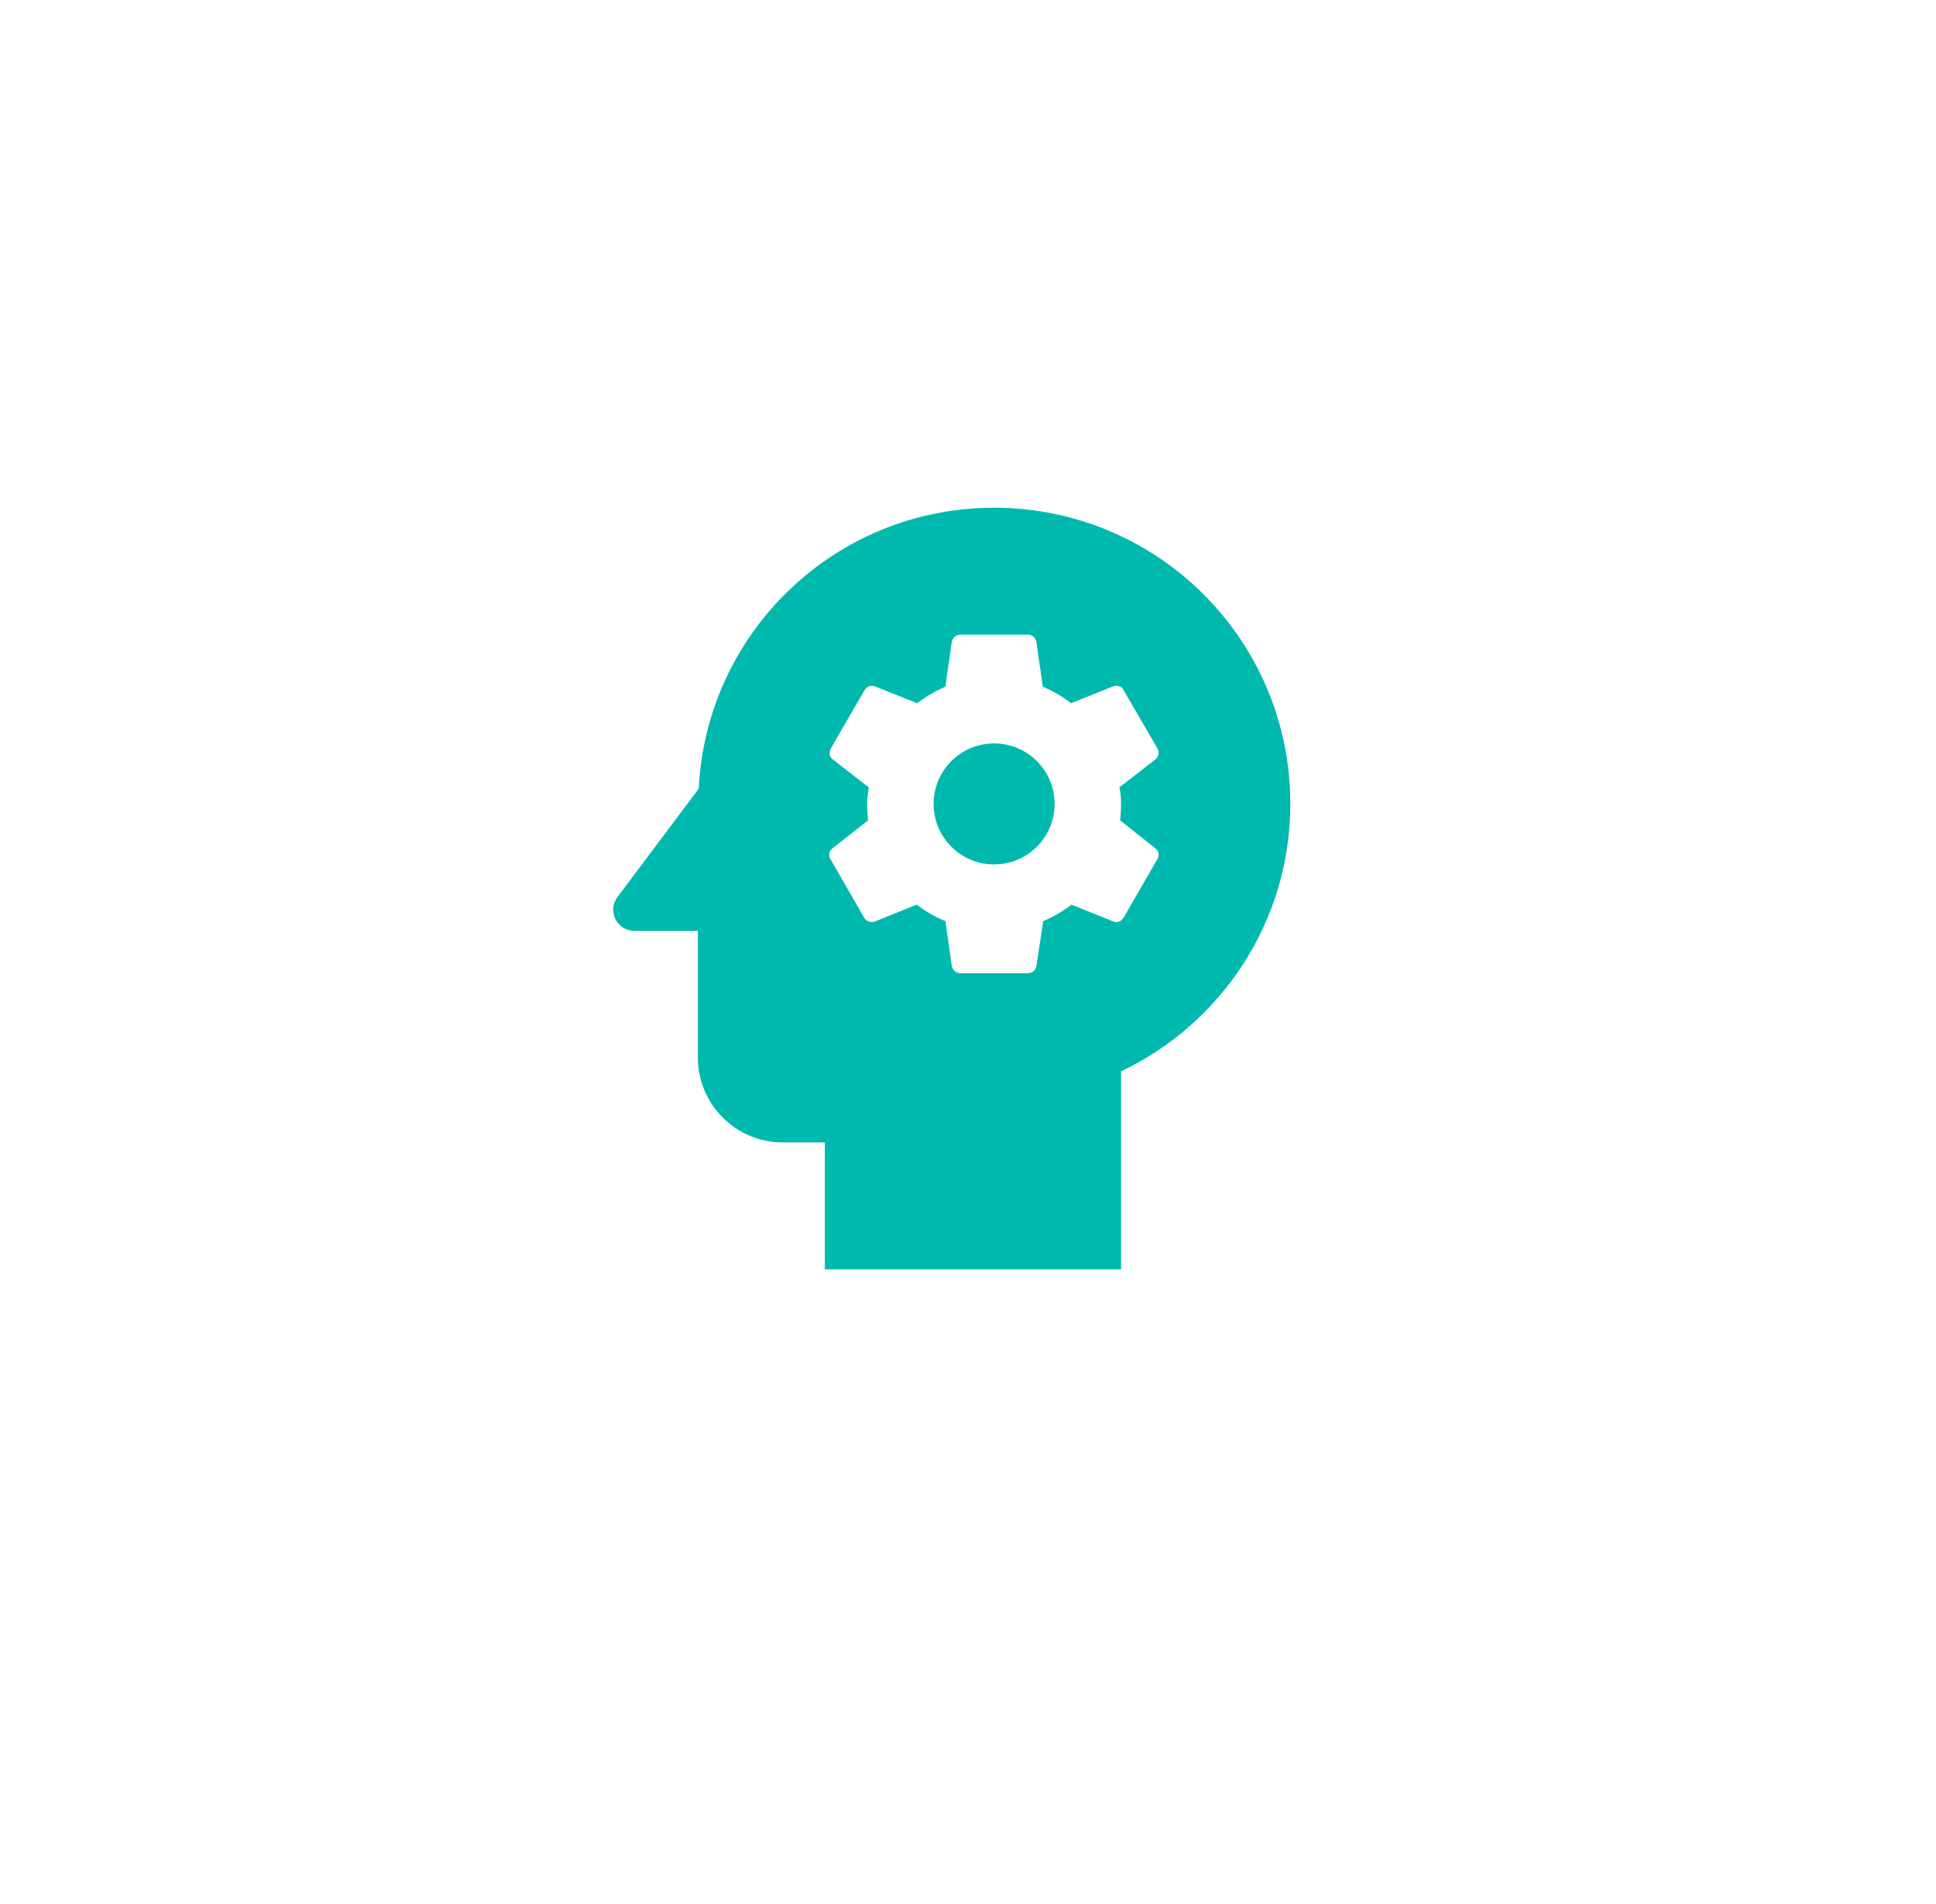 <svg width="61" height="60" viewBox="0 0 61 60" fill="none" xmlns="http://www.w3.org/2000/svg">
<g filter="url(#filter0_d_423_583)">
<rect x="10" y="8" width="40.056" height="40" rx="10" fill="white"/>
</g>
<g clip-path="url(#clip0_423_583)">
<path d="M31.322 23.427C30.269 23.427 29.416 24.28 29.416 25.333C29.416 26.387 30.269 27.24 31.322 27.24C32.376 27.24 33.229 26.387 33.229 25.333C33.229 24.28 32.376 23.427 31.322 23.427Z" fill="#00B9AE"/>
<path d="M31.322 16C26.322 16 22.256 19.92 22.016 24.853L19.456 28.267C19.122 28.707 19.442 29.333 19.989 29.333H21.989V33.333C21.989 34.8 23.189 36 24.656 36H25.989V40H35.322V33.76C38.469 32.267 40.656 29.053 40.656 25.333C40.656 20.173 36.482 16 31.322 16ZM35.322 25.333C35.322 25.507 35.309 25.68 35.296 25.853L36.402 26.733C36.509 26.813 36.536 26.947 36.469 27.067L35.402 28.92C35.336 29.04 35.189 29.08 35.082 29.04L33.762 28.507C33.482 28.72 33.189 28.893 32.869 29.027L32.656 30.44C32.642 30.573 32.522 30.667 32.389 30.667H30.256C30.122 30.667 30.016 30.573 29.989 30.44L29.789 29.027C29.456 28.893 29.162 28.72 28.882 28.507L27.562 29.04C27.442 29.08 27.296 29.04 27.229 28.92L26.162 27.067C26.096 26.96 26.122 26.813 26.229 26.733L27.349 25.853C27.336 25.68 27.322 25.507 27.322 25.333C27.322 25.16 27.349 24.973 27.376 24.813L26.242 23.933C26.136 23.853 26.109 23.72 26.176 23.587L27.242 21.747C27.309 21.627 27.442 21.587 27.562 21.627L28.896 22.16C29.162 21.96 29.469 21.773 29.789 21.64L29.989 20.227C30.016 20.093 30.122 20 30.256 20H32.389C32.522 20 32.629 20.093 32.656 20.227L32.856 21.64C33.176 21.773 33.469 21.947 33.749 22.16L35.082 21.627C35.202 21.587 35.349 21.627 35.402 21.747L36.469 23.587C36.536 23.707 36.509 23.853 36.402 23.933L35.269 24.813C35.309 24.973 35.322 25.147 35.322 25.333Z" fill="#00B9AE"/>
</g>
<defs>
<filter id="filter0_d_423_583" x="0" y="0" width="60.056" height="60" filterUnits="userSpaceOnUse" color-interpolation-filters="sRGB">
<feFlood flood-opacity="0" result="BackgroundImageFix"/>
<feColorMatrix in="SourceAlpha" type="matrix" values="0 0 0 0 0 0 0 0 0 0 0 0 0 0 0 0 0 0 127 0" result="hardAlpha"/>
<feOffset dy="2"/>
<feGaussianBlur stdDeviation="5"/>
<feComposite in2="hardAlpha" operator="out"/>
<feColorMatrix type="matrix" values="0 0 0 0 0 0 0 0 0 0 0 0 0 0 0 0 0 0 0.1 0"/>
<feBlend mode="normal" in2="BackgroundImageFix" result="effect1_dropShadow_423_583"/>
<feBlend mode="normal" in="SourceGraphic" in2="effect1_dropShadow_423_583" result="shape"/>
</filter>
<clipPath id="clip0_423_583">
<rect width="32" height="32" fill="white" transform="translate(13.989 12)"/>
</clipPath>
</defs>
</svg>
